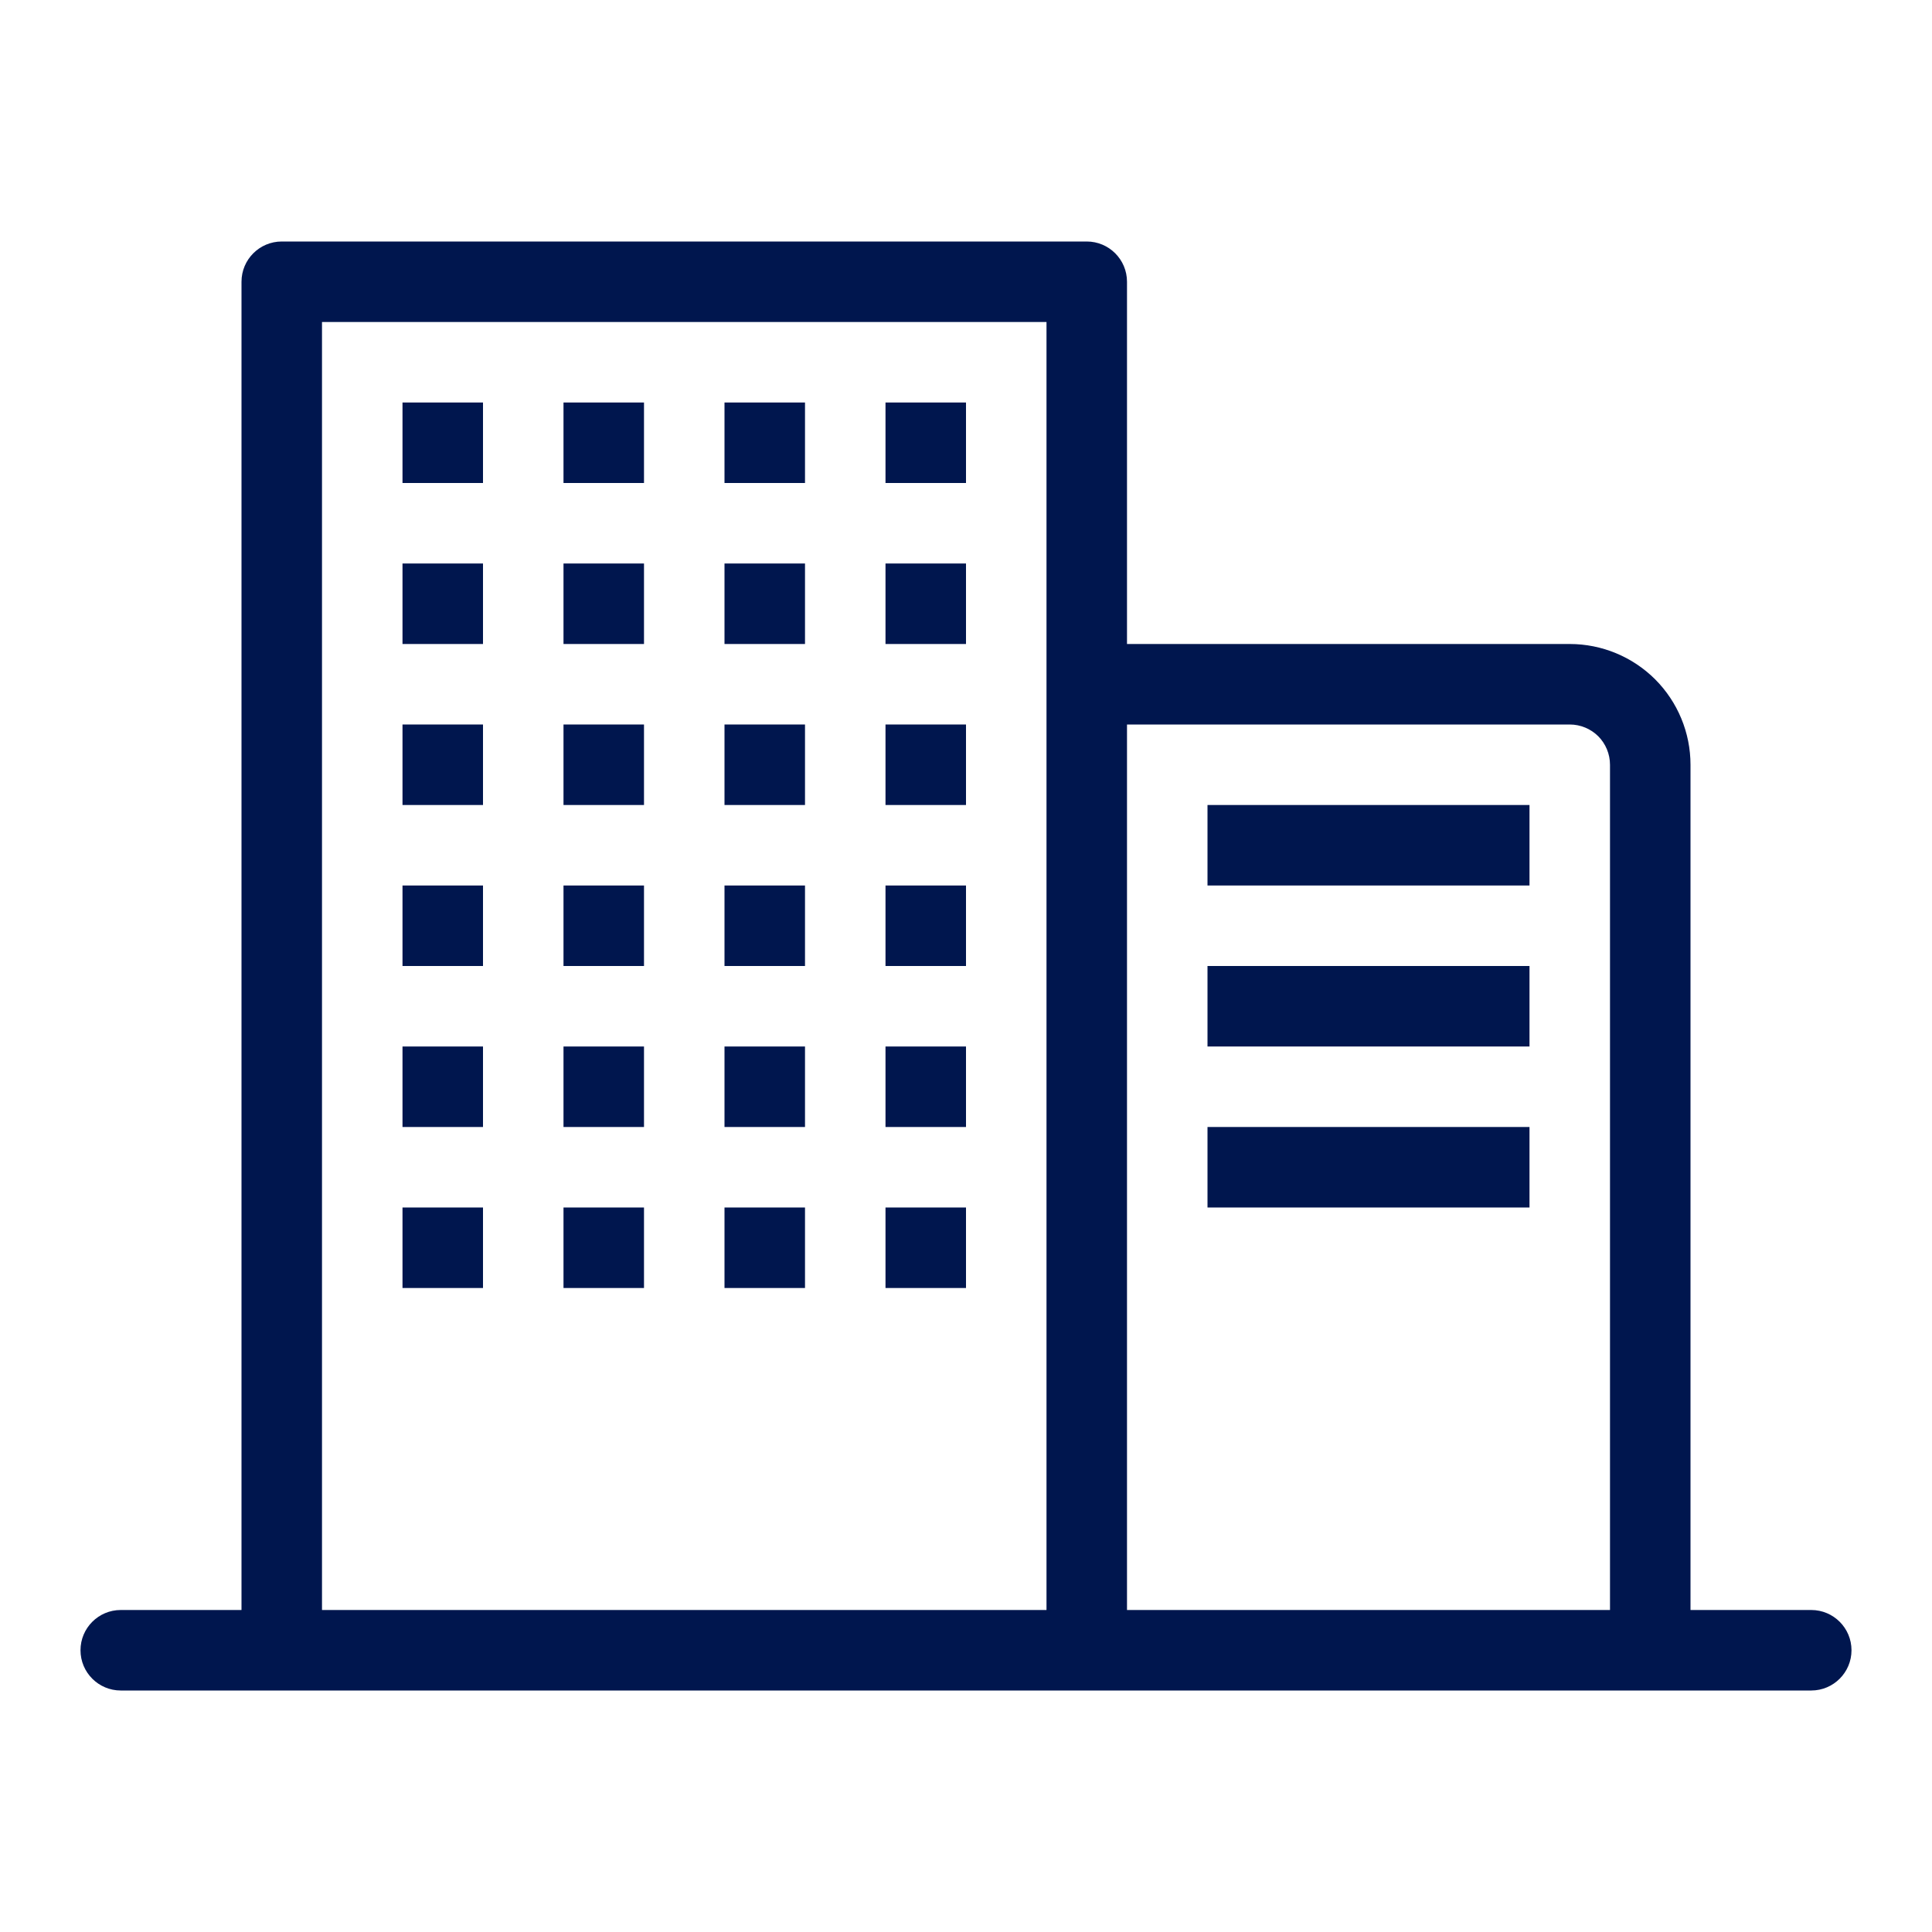<svg width="24" height="24" viewBox="0 0 24 24" fill="none" xmlns="http://www.w3.org/2000/svg">
<path d="M19 10H15V11H19V10Z" fill="#00164E"/>
<path d="M15 12H19V13H15V12Z" fill="#00164E"/>
<path d="M19 14H15V15H19V14Z" fill="#00164E"/>
<path d="M6 5H5V6H6V5Z" fill="#00164E"/>
<path d="M7 5H8V6H7V5Z" fill="#00164E"/>
<path d="M10 5H9V6H10V5Z" fill="#00164E"/>
<path d="M11 5H12V6H11V5Z" fill="#00164E"/>
<path d="M6 7H5V8H6V7Z" fill="#00164E"/>
<path d="M7 7H8V8H7V7Z" fill="#00164E"/>
<path d="M10 7H9V8H10V7Z" fill="#00164E"/>
<path d="M11 7H12V8H11V7Z" fill="#00164E"/>
<path d="M6 9H5V10H6V9Z" fill="#00164E"/>
<path d="M7 9H8V10H7V9Z" fill="#00164E"/>
<path d="M10 9H9V10H10V9Z" fill="#00164E"/>
<path d="M11 9H12V10H11V9Z" fill="#00164E"/>
<path d="M6 11H5V12H6V11Z" fill="#00164E"/>
<path d="M7 11H8V12H7V11Z" fill="#00164E"/>
<path d="M10 11H9V12H10V11Z" fill="#00164E"/>
<path d="M11 11H12V12H11V11Z" fill="#00164E"/>
<path d="M6 13H5V14H6V13Z" fill="#00164E"/>
<path d="M7 13H8V14H7V13Z" fill="#00164E"/>
<path d="M10 13H9V14H10V13Z" fill="#00164E"/>
<path d="M11 13H12V14H11V13Z" fill="#00164E"/>
<path d="M6 15H5V16H6V15Z" fill="#00164E"/>
<path d="M7 15H8V16H7V15Z" fill="#00164E"/>
<path d="M10 15H9V16H10V15Z" fill="#00164E"/>
<path d="M11 15H12V16H11V15Z" fill="#00164E"/>
<path fill-rule="evenodd" clip-rule="evenodd" d="M3.5 3C3.224 3 3 3.224 3 3.5V20H1.5C1.224 20 1 20.224 1 20.5C1 20.776 1.224 21 1.5 21H22.5C22.776 21 23 20.776 23 20.5C23 20.224 22.776 20 22.5 20H21V9.5C21 9.102 20.842 8.721 20.561 8.439C20.279 8.158 19.898 8 19.5 8H14V3.5C14 3.224 13.776 3 13.5 3H3.5ZM19.854 9.146C19.947 9.24 20 9.367 20 9.5V20H14V9H19.5C19.633 9 19.76 9.053 19.854 9.146ZM13 20H4V4H13V20Z" fill="#00164E"/>
</svg>
